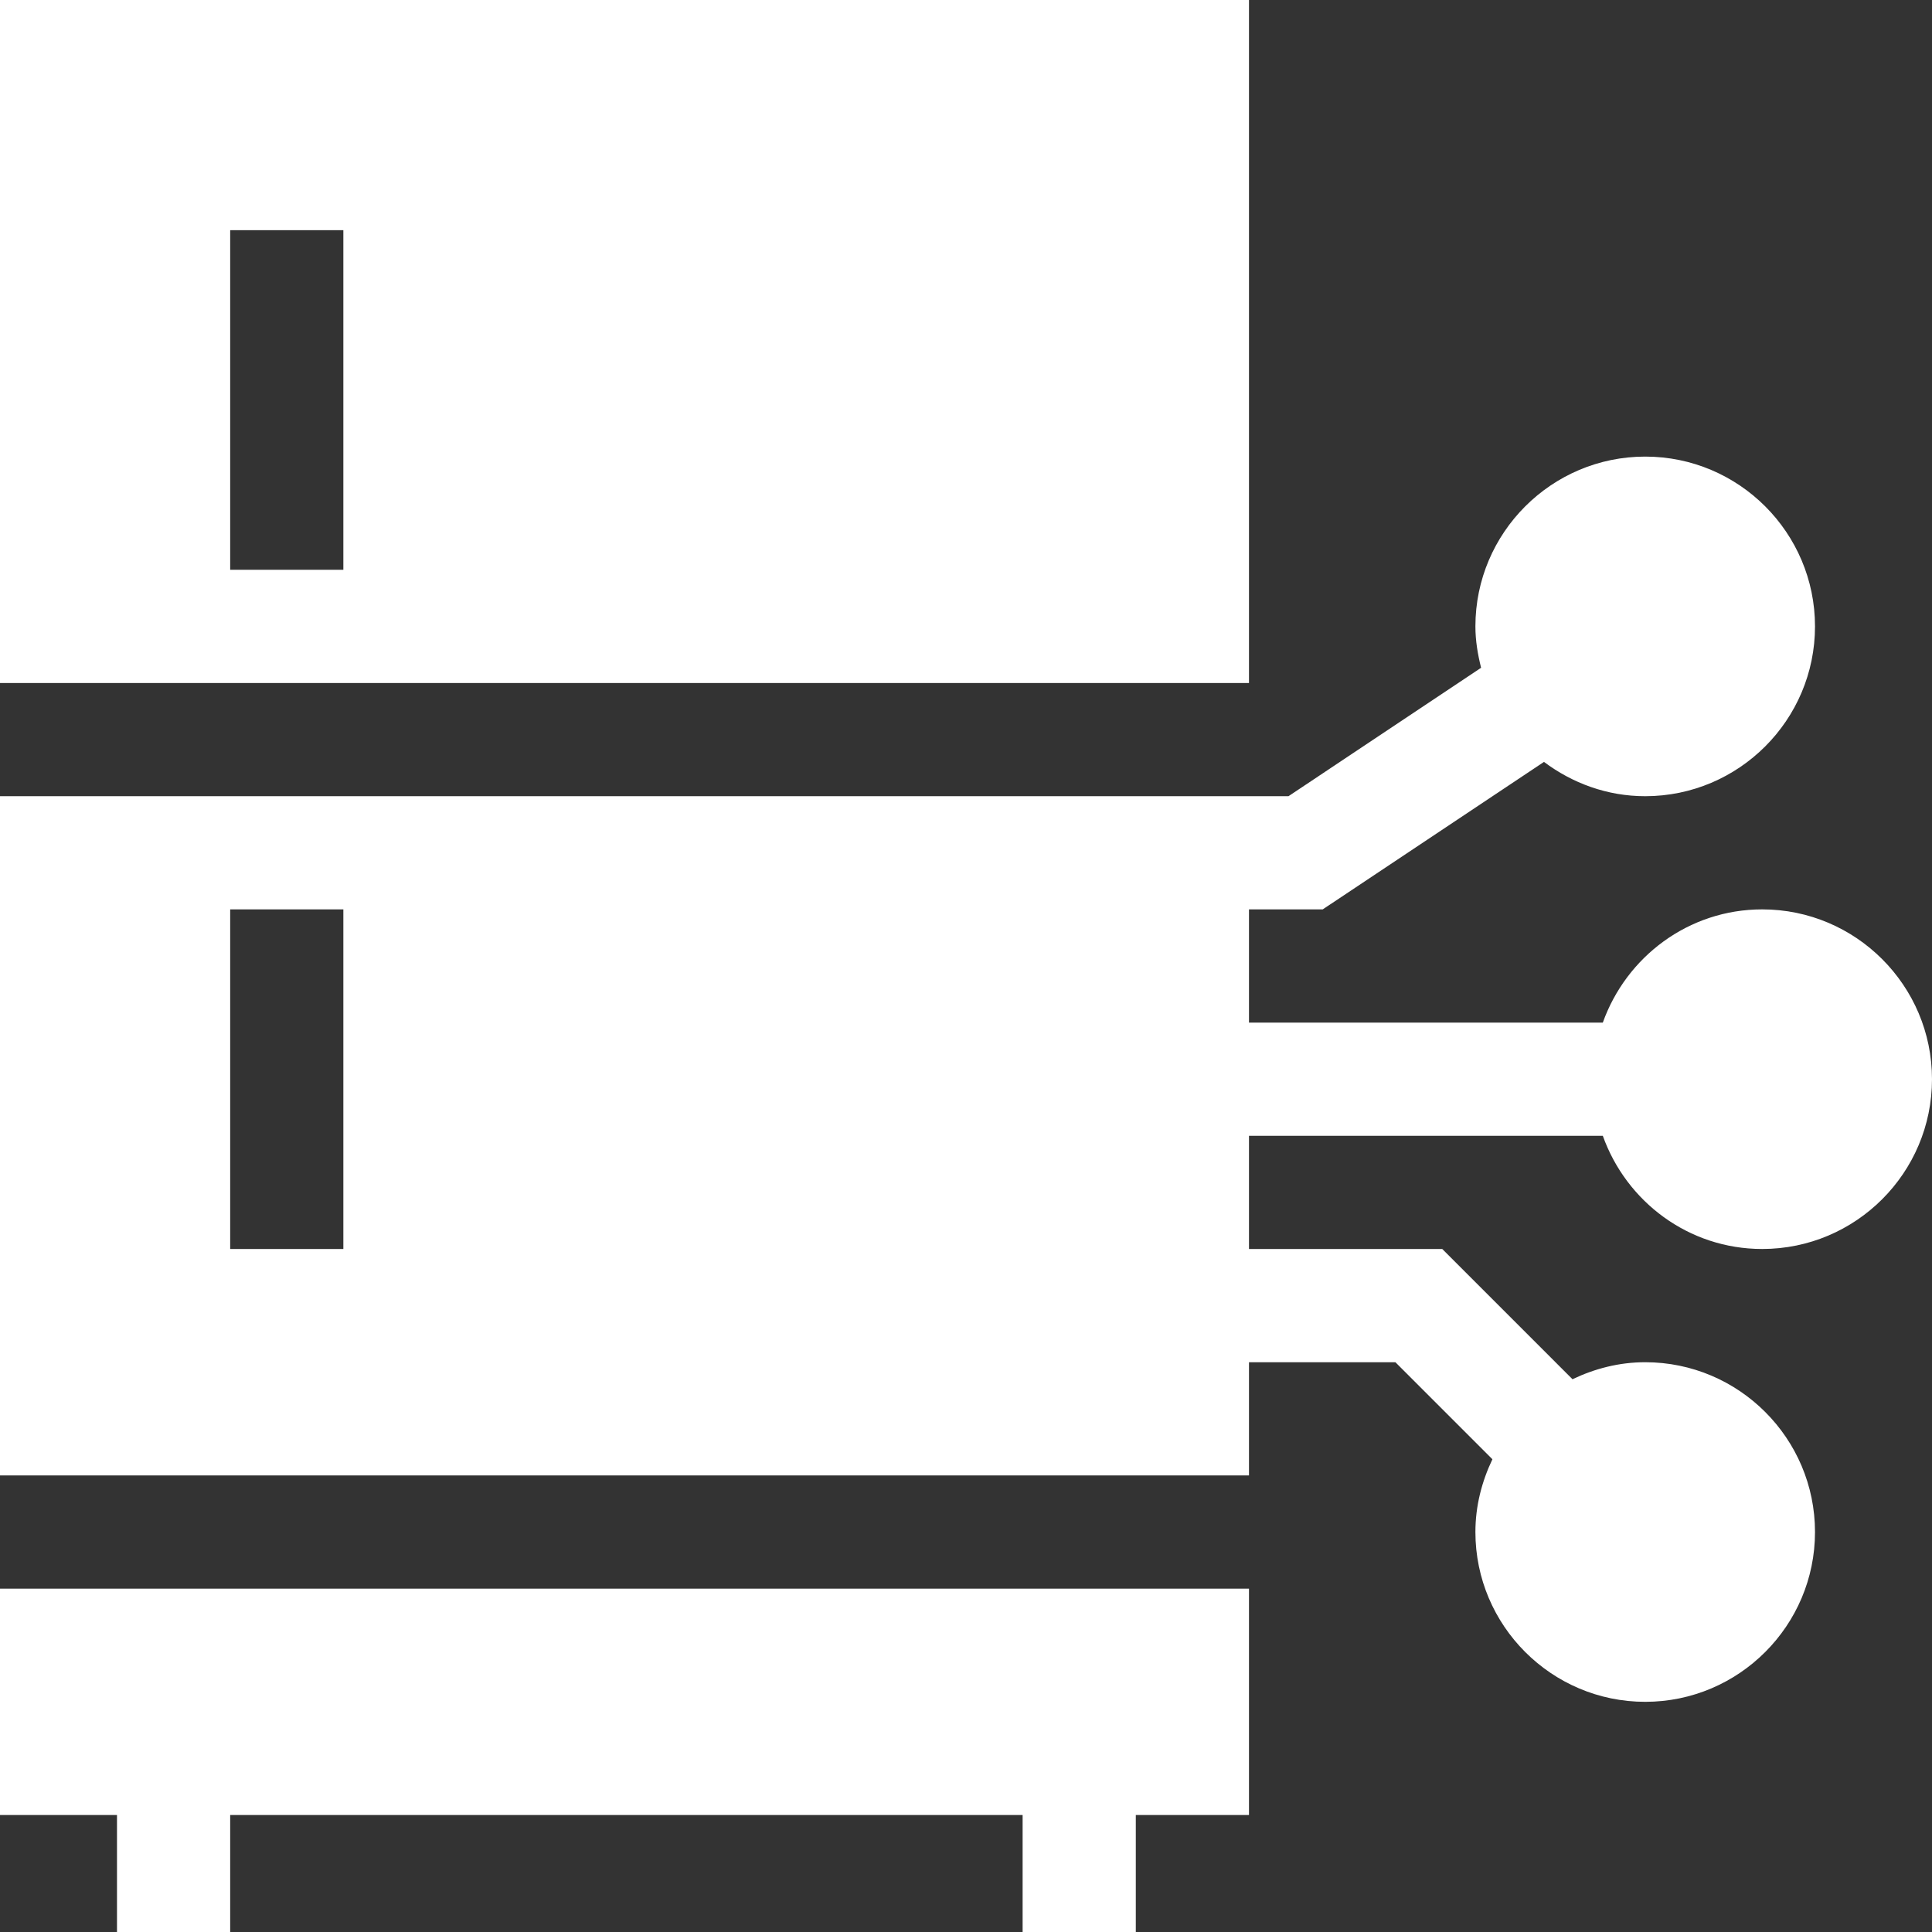 <svg width="36" height="36" viewBox="0 0 36 36" fill="none" xmlns="http://www.w3.org/2000/svg">
<rect x="0" y="0" width="36" height="36" fill="#333333" stroke="none"/>
<path d="M29.866 21.164C30.303 22.389 31.463 23.273 32.836 23.273C34.581 23.273 36 21.854 36 20.109C36 18.365 34.581 16.945 32.836 16.945C31.463 16.945 30.303 17.83 29.866 19.055H23.273V16.945H24.647L28.77 14.197C29.298 14.593 29.947 14.836 30.656 14.836C32.401 14.836 33.82 13.416 33.82 11.672C33.82 9.927 32.401 8.508 30.656 8.508C28.912 8.508 27.492 9.927 27.492 11.672C27.492 11.939 27.536 12.195 27.598 12.443L24.009 14.836H0V27.492H23.273V25.383H26.001L27.809 27.191C27.612 27.604 27.492 28.06 27.492 28.547C27.492 30.291 28.912 31.711 30.656 31.711C32.401 31.711 33.82 30.291 33.82 28.547C33.82 26.802 32.401 25.383 30.656 25.383C30.169 25.383 29.713 25.503 29.301 25.7L26.874 23.273H23.273V21.164H29.866ZM6.398 23.273H4.289V16.945H6.398V23.273Z" fill="white"/>
<path d="M0 33.82H2.18V36H4.289V33.82H19.055V36H21.164V33.82H23.273V29.602H0V33.82Z" fill="white"/>
<path d="M23.273 0H0V12.727H23.273V0ZM6.398 10.617H4.289V4.289H6.398V10.617Z" fill="white"/>
</svg>
